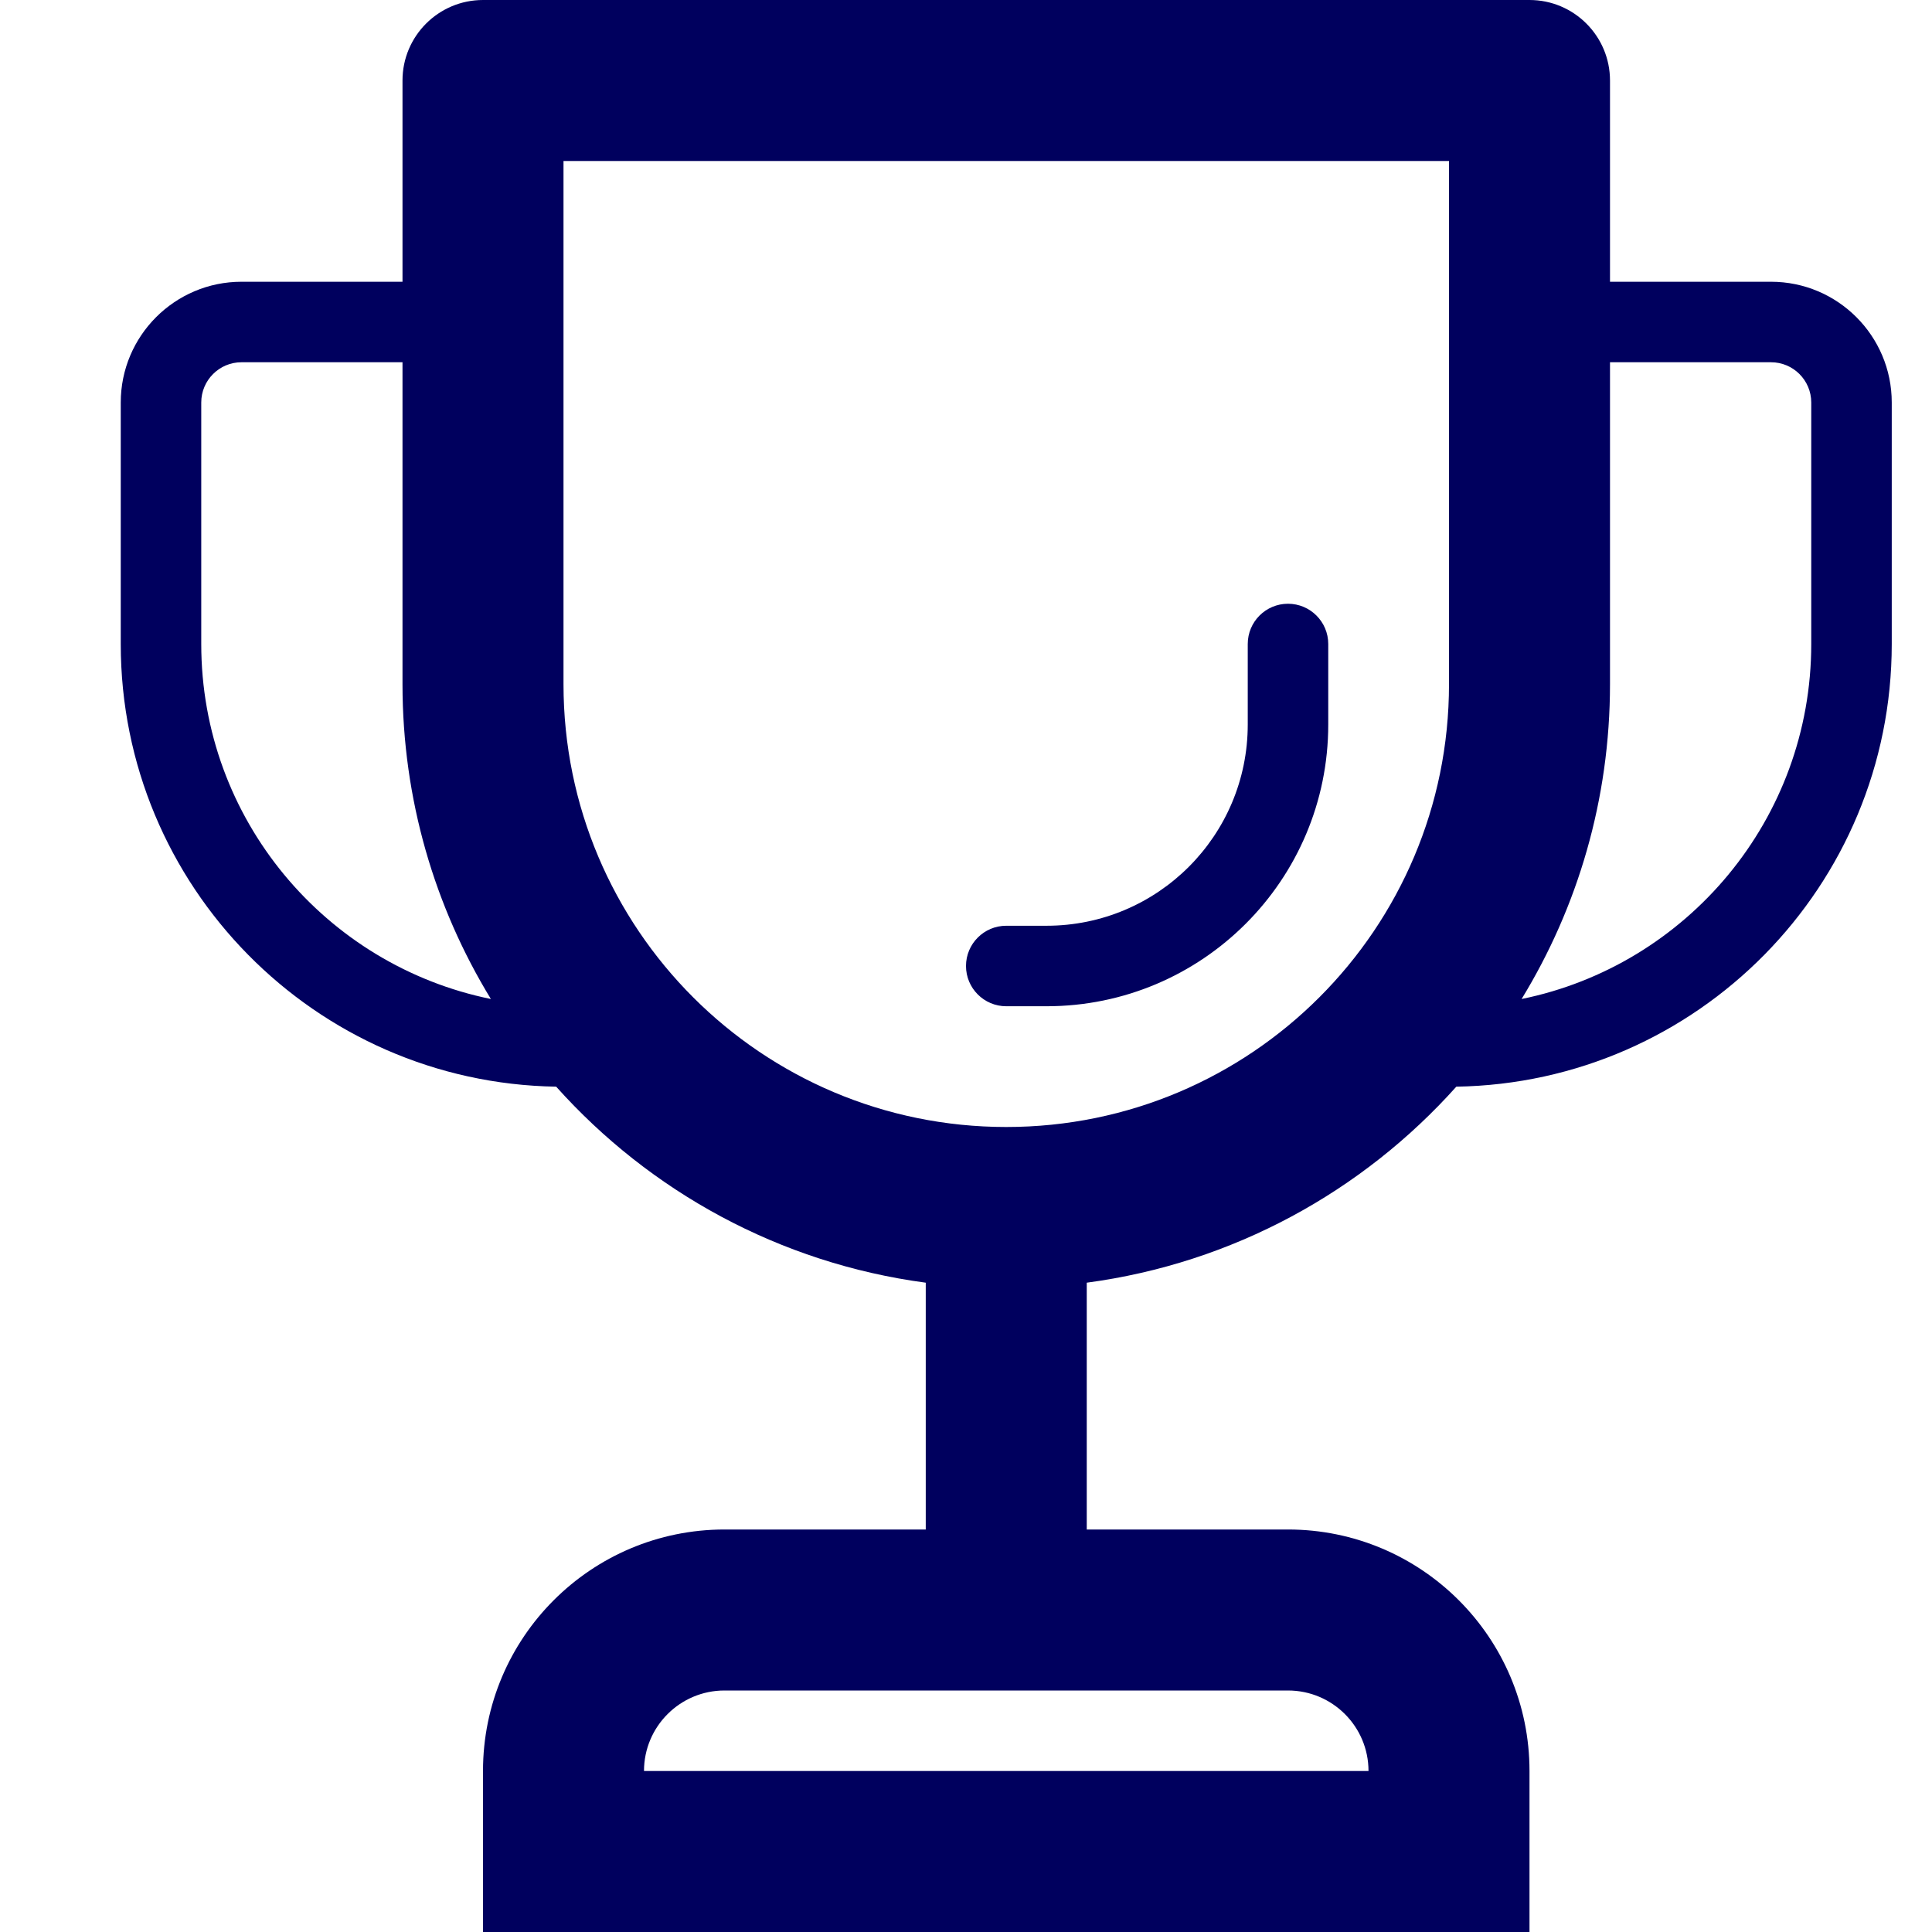 <svg width="24" height="24" viewBox="0 0 24 24" fill="none" xmlns="http://www.w3.org/2000/svg">
<path fill-rule="evenodd" clip-rule="evenodd" d="M7 8.5V2H18V8.5C18 11.538 15.538 14 12.5 14C9.462 14 7 11.538 7 8.5ZM5 1C5 0.448 5.448 0 6 0H19C19.552 0 20 0.448 20 1V3.5H22C22.828 3.5 23.5 4.172 23.5 5V8C23.5 11.007 21.087 13.451 18.091 13.499C16.927 14.8 15.316 15.692 13.5 15.934V19H16C17.657 19 19 20.343 19 22V24H6V22C6 20.343 7.343 19 9 19H11.5V15.934C9.684 15.692 8.073 14.8 6.909 13.499C3.913 13.451 1.5 11.007 1.5 8V5C1.5 4.172 2.172 3.5 3 3.5H5V1ZM5 4.5V8.5C5 9.932 5.402 11.271 6.098 12.41C4.045 11.992 2.5 10.177 2.5 8V5C2.5 4.724 2.724 4.5 3 4.5H5ZM20 8.5V4.5H22C22.276 4.5 22.5 4.724 22.5 5V8C22.5 10.177 20.955 11.992 18.902 12.41C19.598 11.271 20 9.932 20 8.5ZM8 22C8 21.448 8.448 21 9 21H16C16.552 21 17 21.448 17 22H8ZM16.5 8C16.5 7.724 16.276 7.5 16 7.5C15.724 7.5 15.5 7.724 15.5 8V9C15.5 10.381 14.381 11.5 13 11.5H12.5C12.224 11.5 12 11.724 12 12C12 12.276 12.224 12.5 12.5 12.5H13C14.933 12.5 16.5 10.933 16.5 9V8Z" fill="#00005E"/>
</svg>
